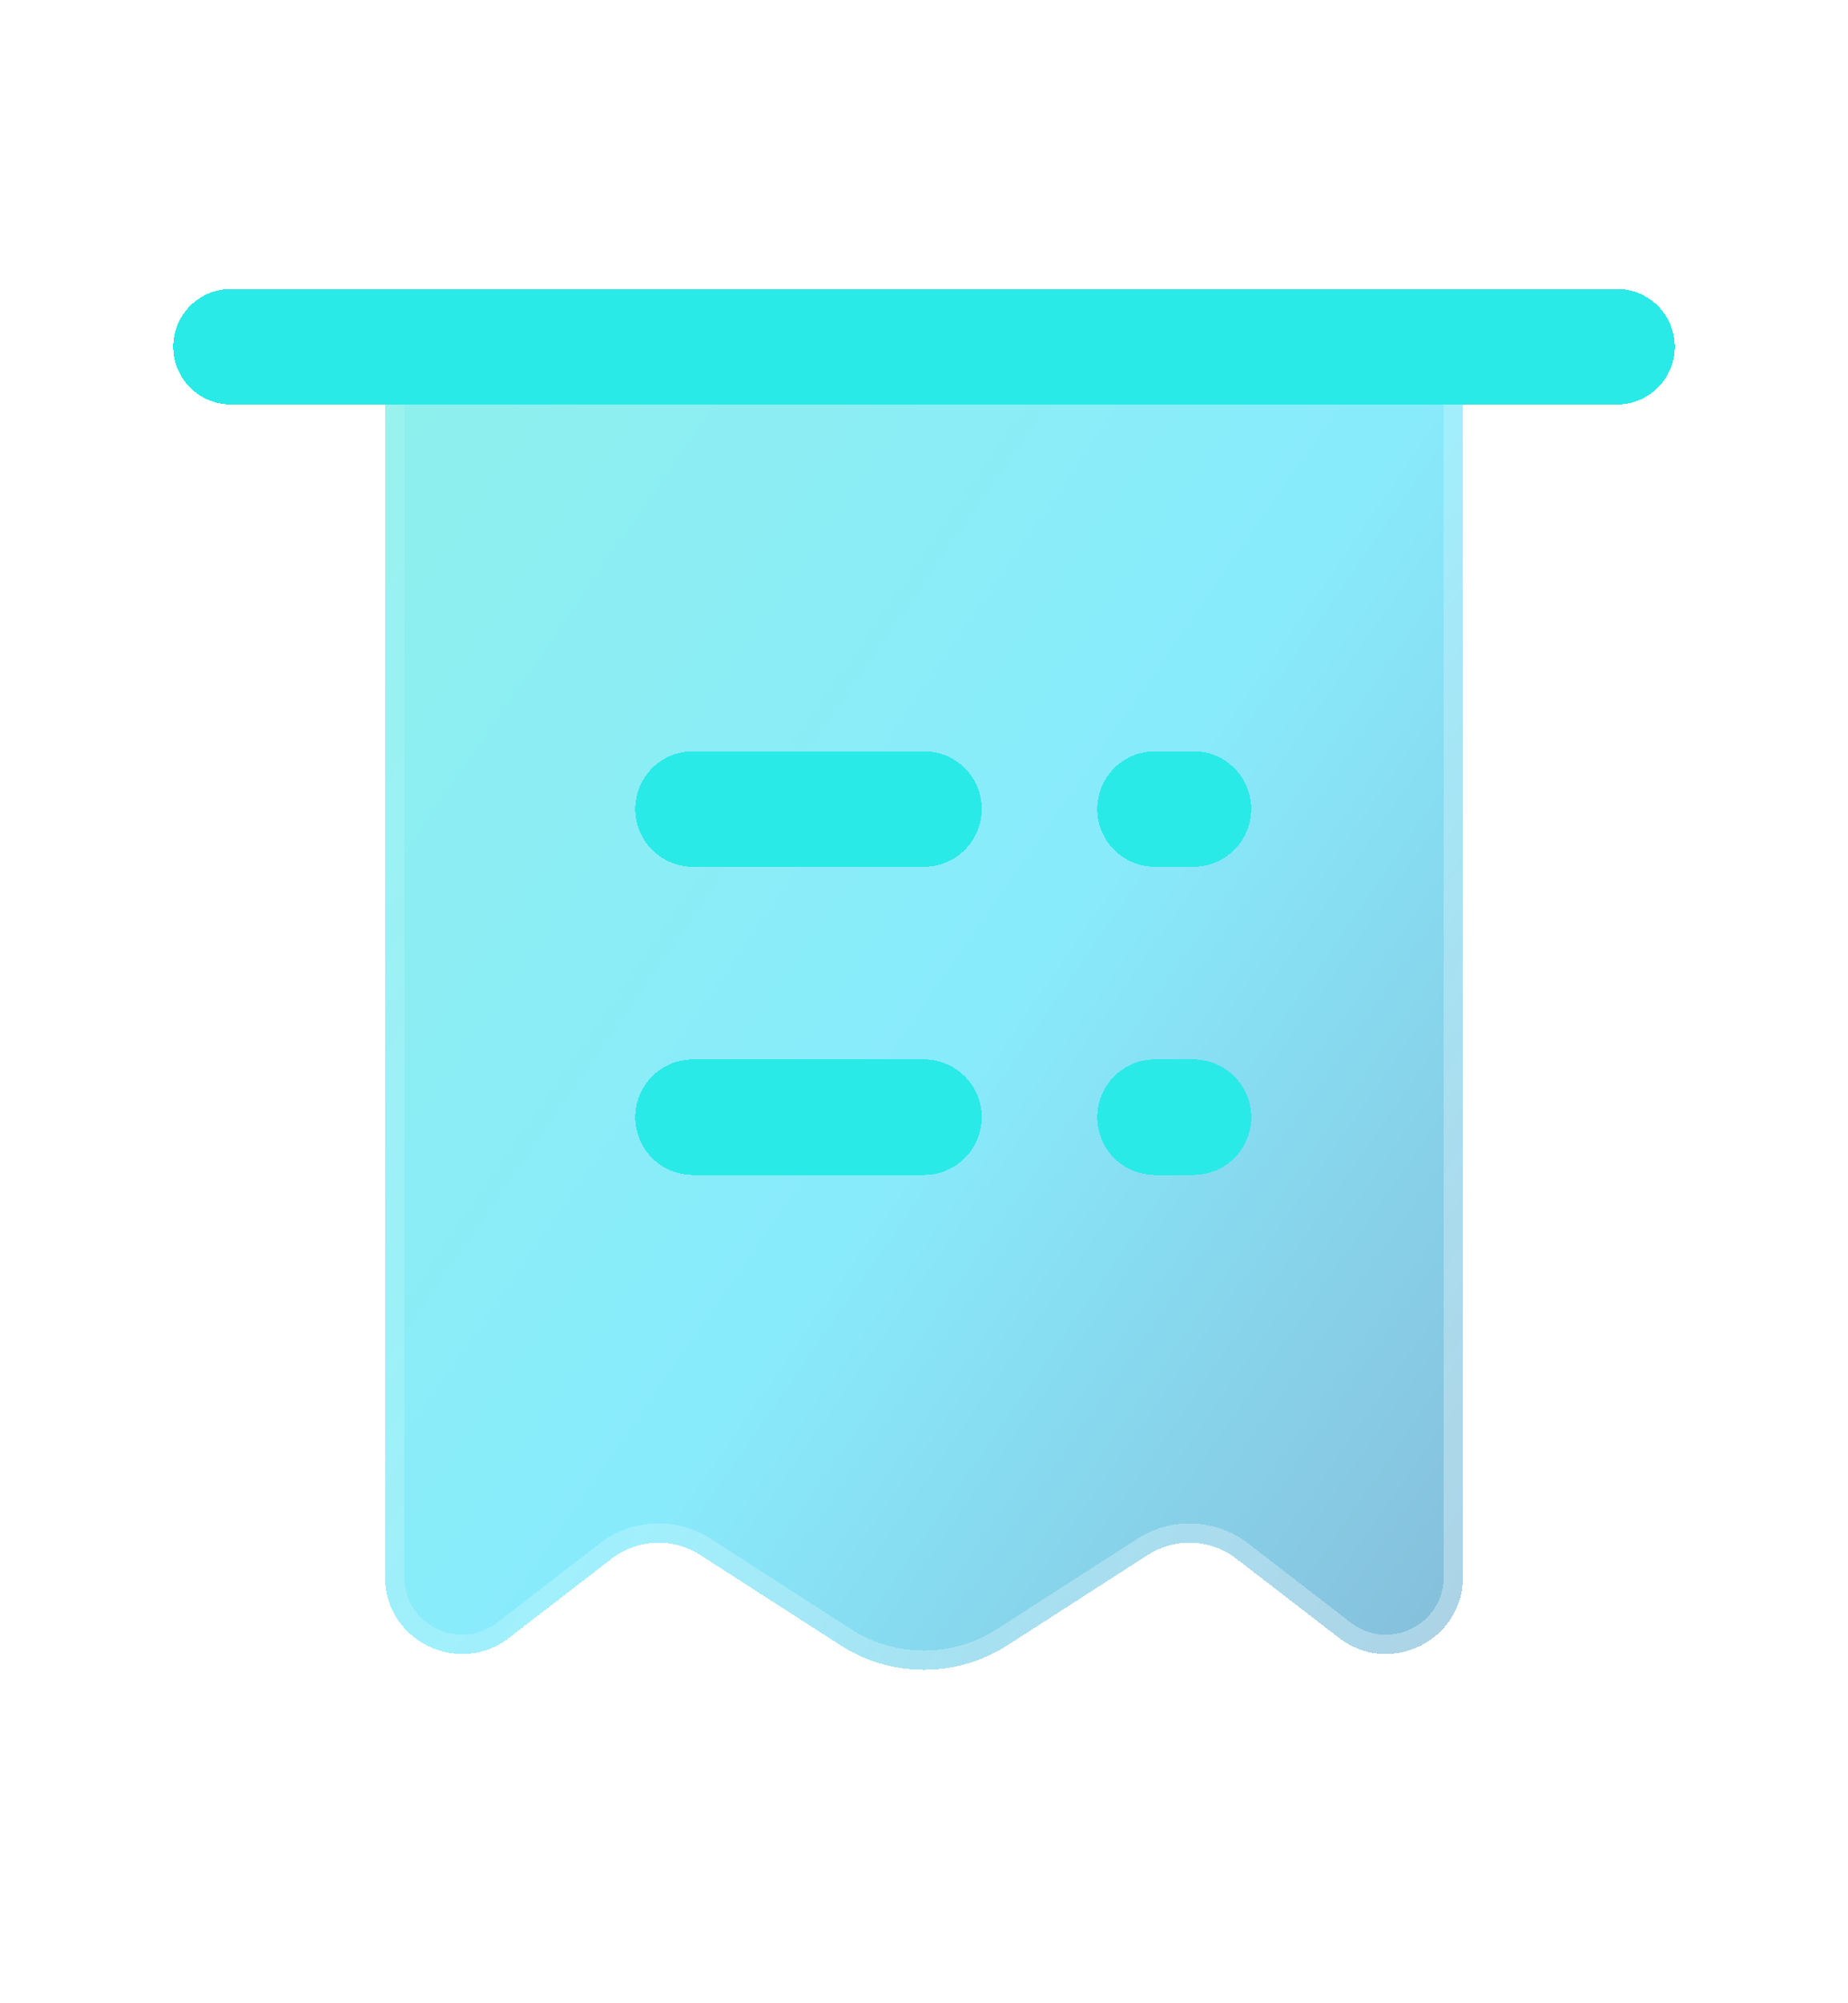 <svg width="24" height="26" viewBox="0 0 24 26" fill="none" xmlns="http://www.w3.org/2000/svg">
<g filter="url(#filter0_bdi_319_105)">
<path d="M5 4.5H19V20.466C19 21.296 18.047 21.765 17.389 21.257L16.058 20.231C15.724 19.973 15.262 19.953 14.907 20.181L13.082 21.355C12.423 21.778 11.577 21.778 10.918 21.355L9.093 20.181C8.738 19.953 8.276 19.973 7.942 20.231L6.611 21.257C5.953 21.765 5 21.296 5 20.466V4.5Z" fill="url(#paint0_linear_319_105)" shape-rendering="crispEdges"/>
<path d="M5.125 4.625H18.875V20.466C18.875 21.192 18.041 21.602 17.465 21.158L16.135 20.132C15.758 19.841 15.239 19.819 14.839 20.076L13.014 21.25C12.396 21.647 11.604 21.647 10.986 21.25L9.161 20.076C8.761 19.819 8.242 19.841 7.865 20.132L6.534 21.158C5.959 21.602 5.125 21.192 5.125 20.466V4.625Z" stroke="url(#paint1_linear_319_105)" stroke-opacity="0.7" stroke-width="0.25" shape-rendering="crispEdges"/>
</g>
<g filter="url(#filter1_d_319_105)">
<path d="M9 10.5H12" stroke="#2AEAE7" stroke-width="1.5" stroke-linecap="round" stroke-linejoin="round" shape-rendering="crispEdges"/>
</g>
<g filter="url(#filter2_d_319_105)">
<path d="M3 4.5H21" stroke="#2AEAE7" stroke-width="1.5" stroke-linecap="round" stroke-linejoin="round" shape-rendering="crispEdges"/>
</g>
<g filter="url(#filter3_d_319_105)">
<path d="M9 14.5H12" stroke="#2AEAE7" stroke-width="1.5" stroke-linecap="round" stroke-linejoin="round" shape-rendering="crispEdges"/>
</g>
<g filter="url(#filter4_d_319_105)">
<path d="M15 10.5H15.5" stroke="#2AEAE7" stroke-width="1.5" stroke-linecap="round" stroke-linejoin="round" shape-rendering="crispEdges"/>
</g>
<g filter="url(#filter5_d_319_105)">
<path d="M15 14.5H15.5" stroke="#2AEAE7" stroke-width="1.5" stroke-linecap="round" stroke-linejoin="round" shape-rendering="crispEdges"/>
</g>
<defs>
<filter id="filter0_bdi_319_105" x="1" y="0.5" width="22" height="25.172" filterUnits="userSpaceOnUse" color-interpolation-filters="sRGB">
<feFlood flood-opacity="0" result="BackgroundImageFix"/>
<feGaussianBlur in="BackgroundImageFix" stdDeviation="1"/>
<feComposite in2="SourceAlpha" operator="in" result="effect1_backgroundBlur_319_105"/>
<feColorMatrix in="SourceAlpha" type="matrix" values="0 0 0 0 0 0 0 0 0 0 0 0 0 0 0 0 0 0 127 0" result="hardAlpha"/>
<feOffset/>
<feGaussianBlur stdDeviation="2"/>
<feComposite in2="hardAlpha" operator="out"/>
<feColorMatrix type="matrix" values="0 0 0 0 0.231 0 0 0 0 0.408 0 0 0 0 1 0 0 0 0.1 0"/>
<feBlend mode="normal" in2="effect1_backgroundBlur_319_105" result="effect2_dropShadow_319_105"/>
<feBlend mode="normal" in="SourceGraphic" in2="effect2_dropShadow_319_105" result="shape"/>
<feColorMatrix in="SourceAlpha" type="matrix" values="0 0 0 0 0 0 0 0 0 0 0 0 0 0 0 0 0 0 127 0" result="hardAlpha"/>
<feOffset/>
<feGaussianBlur stdDeviation="1.5"/>
<feComposite in2="hardAlpha" operator="arithmetic" k2="-1" k3="1"/>
<feColorMatrix type="matrix" values="0 0 0 0 0.231 0 0 0 0 0.408 0 0 0 0 1 0 0 0 0.38 0"/>
<feBlend mode="normal" in2="shape" result="effect3_innerShadow_319_105"/>
</filter>
<filter id="filter1_d_319_105" x="6.25" y="7.75" width="8.5" height="5.5" filterUnits="userSpaceOnUse" color-interpolation-filters="sRGB">
<feFlood flood-opacity="0" result="BackgroundImageFix"/>
<feColorMatrix in="SourceAlpha" type="matrix" values="0 0 0 0 0 0 0 0 0 0 0 0 0 0 0 0 0 0 127 0" result="hardAlpha"/>
<feOffset/>
<feGaussianBlur stdDeviation="1"/>
<feComposite in2="hardAlpha" operator="out"/>
<feColorMatrix type="matrix" values="0 0 0 0 0.231 0 0 0 0 0.408 0 0 0 0 1 0 0 0 0.35 0"/>
<feBlend mode="normal" in2="BackgroundImageFix" result="effect1_dropShadow_319_105"/>
<feBlend mode="normal" in="SourceGraphic" in2="effect1_dropShadow_319_105" result="shape"/>
</filter>
<filter id="filter2_d_319_105" x="0.25" y="1.75" width="23.5" height="5.5" filterUnits="userSpaceOnUse" color-interpolation-filters="sRGB">
<feFlood flood-opacity="0" result="BackgroundImageFix"/>
<feColorMatrix in="SourceAlpha" type="matrix" values="0 0 0 0 0 0 0 0 0 0 0 0 0 0 0 0 0 0 127 0" result="hardAlpha"/>
<feOffset/>
<feGaussianBlur stdDeviation="1"/>
<feComposite in2="hardAlpha" operator="out"/>
<feColorMatrix type="matrix" values="0 0 0 0 0.231 0 0 0 0 0.408 0 0 0 0 1 0 0 0 0.35 0"/>
<feBlend mode="normal" in2="BackgroundImageFix" result="effect1_dropShadow_319_105"/>
<feBlend mode="normal" in="SourceGraphic" in2="effect1_dropShadow_319_105" result="shape"/>
</filter>
<filter id="filter3_d_319_105" x="6.25" y="11.75" width="8.5" height="5.5" filterUnits="userSpaceOnUse" color-interpolation-filters="sRGB">
<feFlood flood-opacity="0" result="BackgroundImageFix"/>
<feColorMatrix in="SourceAlpha" type="matrix" values="0 0 0 0 0 0 0 0 0 0 0 0 0 0 0 0 0 0 127 0" result="hardAlpha"/>
<feOffset/>
<feGaussianBlur stdDeviation="1"/>
<feComposite in2="hardAlpha" operator="out"/>
<feColorMatrix type="matrix" values="0 0 0 0 0.231 0 0 0 0 0.408 0 0 0 0 1 0 0 0 0.35 0"/>
<feBlend mode="normal" in2="BackgroundImageFix" result="effect1_dropShadow_319_105"/>
<feBlend mode="normal" in="SourceGraphic" in2="effect1_dropShadow_319_105" result="shape"/>
</filter>
<filter id="filter4_d_319_105" x="12.25" y="7.75" width="6" height="5.5" filterUnits="userSpaceOnUse" color-interpolation-filters="sRGB">
<feFlood flood-opacity="0" result="BackgroundImageFix"/>
<feColorMatrix in="SourceAlpha" type="matrix" values="0 0 0 0 0 0 0 0 0 0 0 0 0 0 0 0 0 0 127 0" result="hardAlpha"/>
<feOffset/>
<feGaussianBlur stdDeviation="1"/>
<feComposite in2="hardAlpha" operator="out"/>
<feColorMatrix type="matrix" values="0 0 0 0 0.231 0 0 0 0 0.408 0 0 0 0 1 0 0 0 0.35 0"/>
<feBlend mode="normal" in2="BackgroundImageFix" result="effect1_dropShadow_319_105"/>
<feBlend mode="normal" in="SourceGraphic" in2="effect1_dropShadow_319_105" result="shape"/>
</filter>
<filter id="filter5_d_319_105" x="12.25" y="11.75" width="6" height="5.5" filterUnits="userSpaceOnUse" color-interpolation-filters="sRGB">
<feFlood flood-opacity="0" result="BackgroundImageFix"/>
<feColorMatrix in="SourceAlpha" type="matrix" values="0 0 0 0 0 0 0 0 0 0 0 0 0 0 0 0 0 0 127 0" result="hardAlpha"/>
<feOffset/>
<feGaussianBlur stdDeviation="1"/>
<feComposite in2="hardAlpha" operator="out"/>
<feColorMatrix type="matrix" values="0 0 0 0 0.231 0 0 0 0 0.408 0 0 0 0 1 0 0 0 0.35 0"/>
<feBlend mode="normal" in2="BackgroundImageFix" result="effect1_dropShadow_319_105"/>
<feBlend mode="normal" in="SourceGraphic" in2="effect1_dropShadow_319_105" result="shape"/>
</filter>
<linearGradient id="paint0_linear_319_105" x1="0.45" y1="-2.7" x2="31.845" y2="19.079" gradientUnits="userSpaceOnUse">
<stop stop-color="#29EAC4" stop-opacity="0.5"/>
<stop offset="0.505" stop-color="#12D8FA" stop-opacity="0.5"/>
<stop offset="1" stop-color="#0B2774" stop-opacity="0.5"/>
</linearGradient>
<linearGradient id="paint1_linear_319_105" x1="5.35" y1="7.2" x2="20.061" y2="17.008" gradientUnits="userSpaceOnUse">
<stop stop-color="white" stop-opacity="0.15"/>
<stop offset="1" stop-color="white" stop-opacity="0.44"/>
</linearGradient>
</defs>
</svg>
